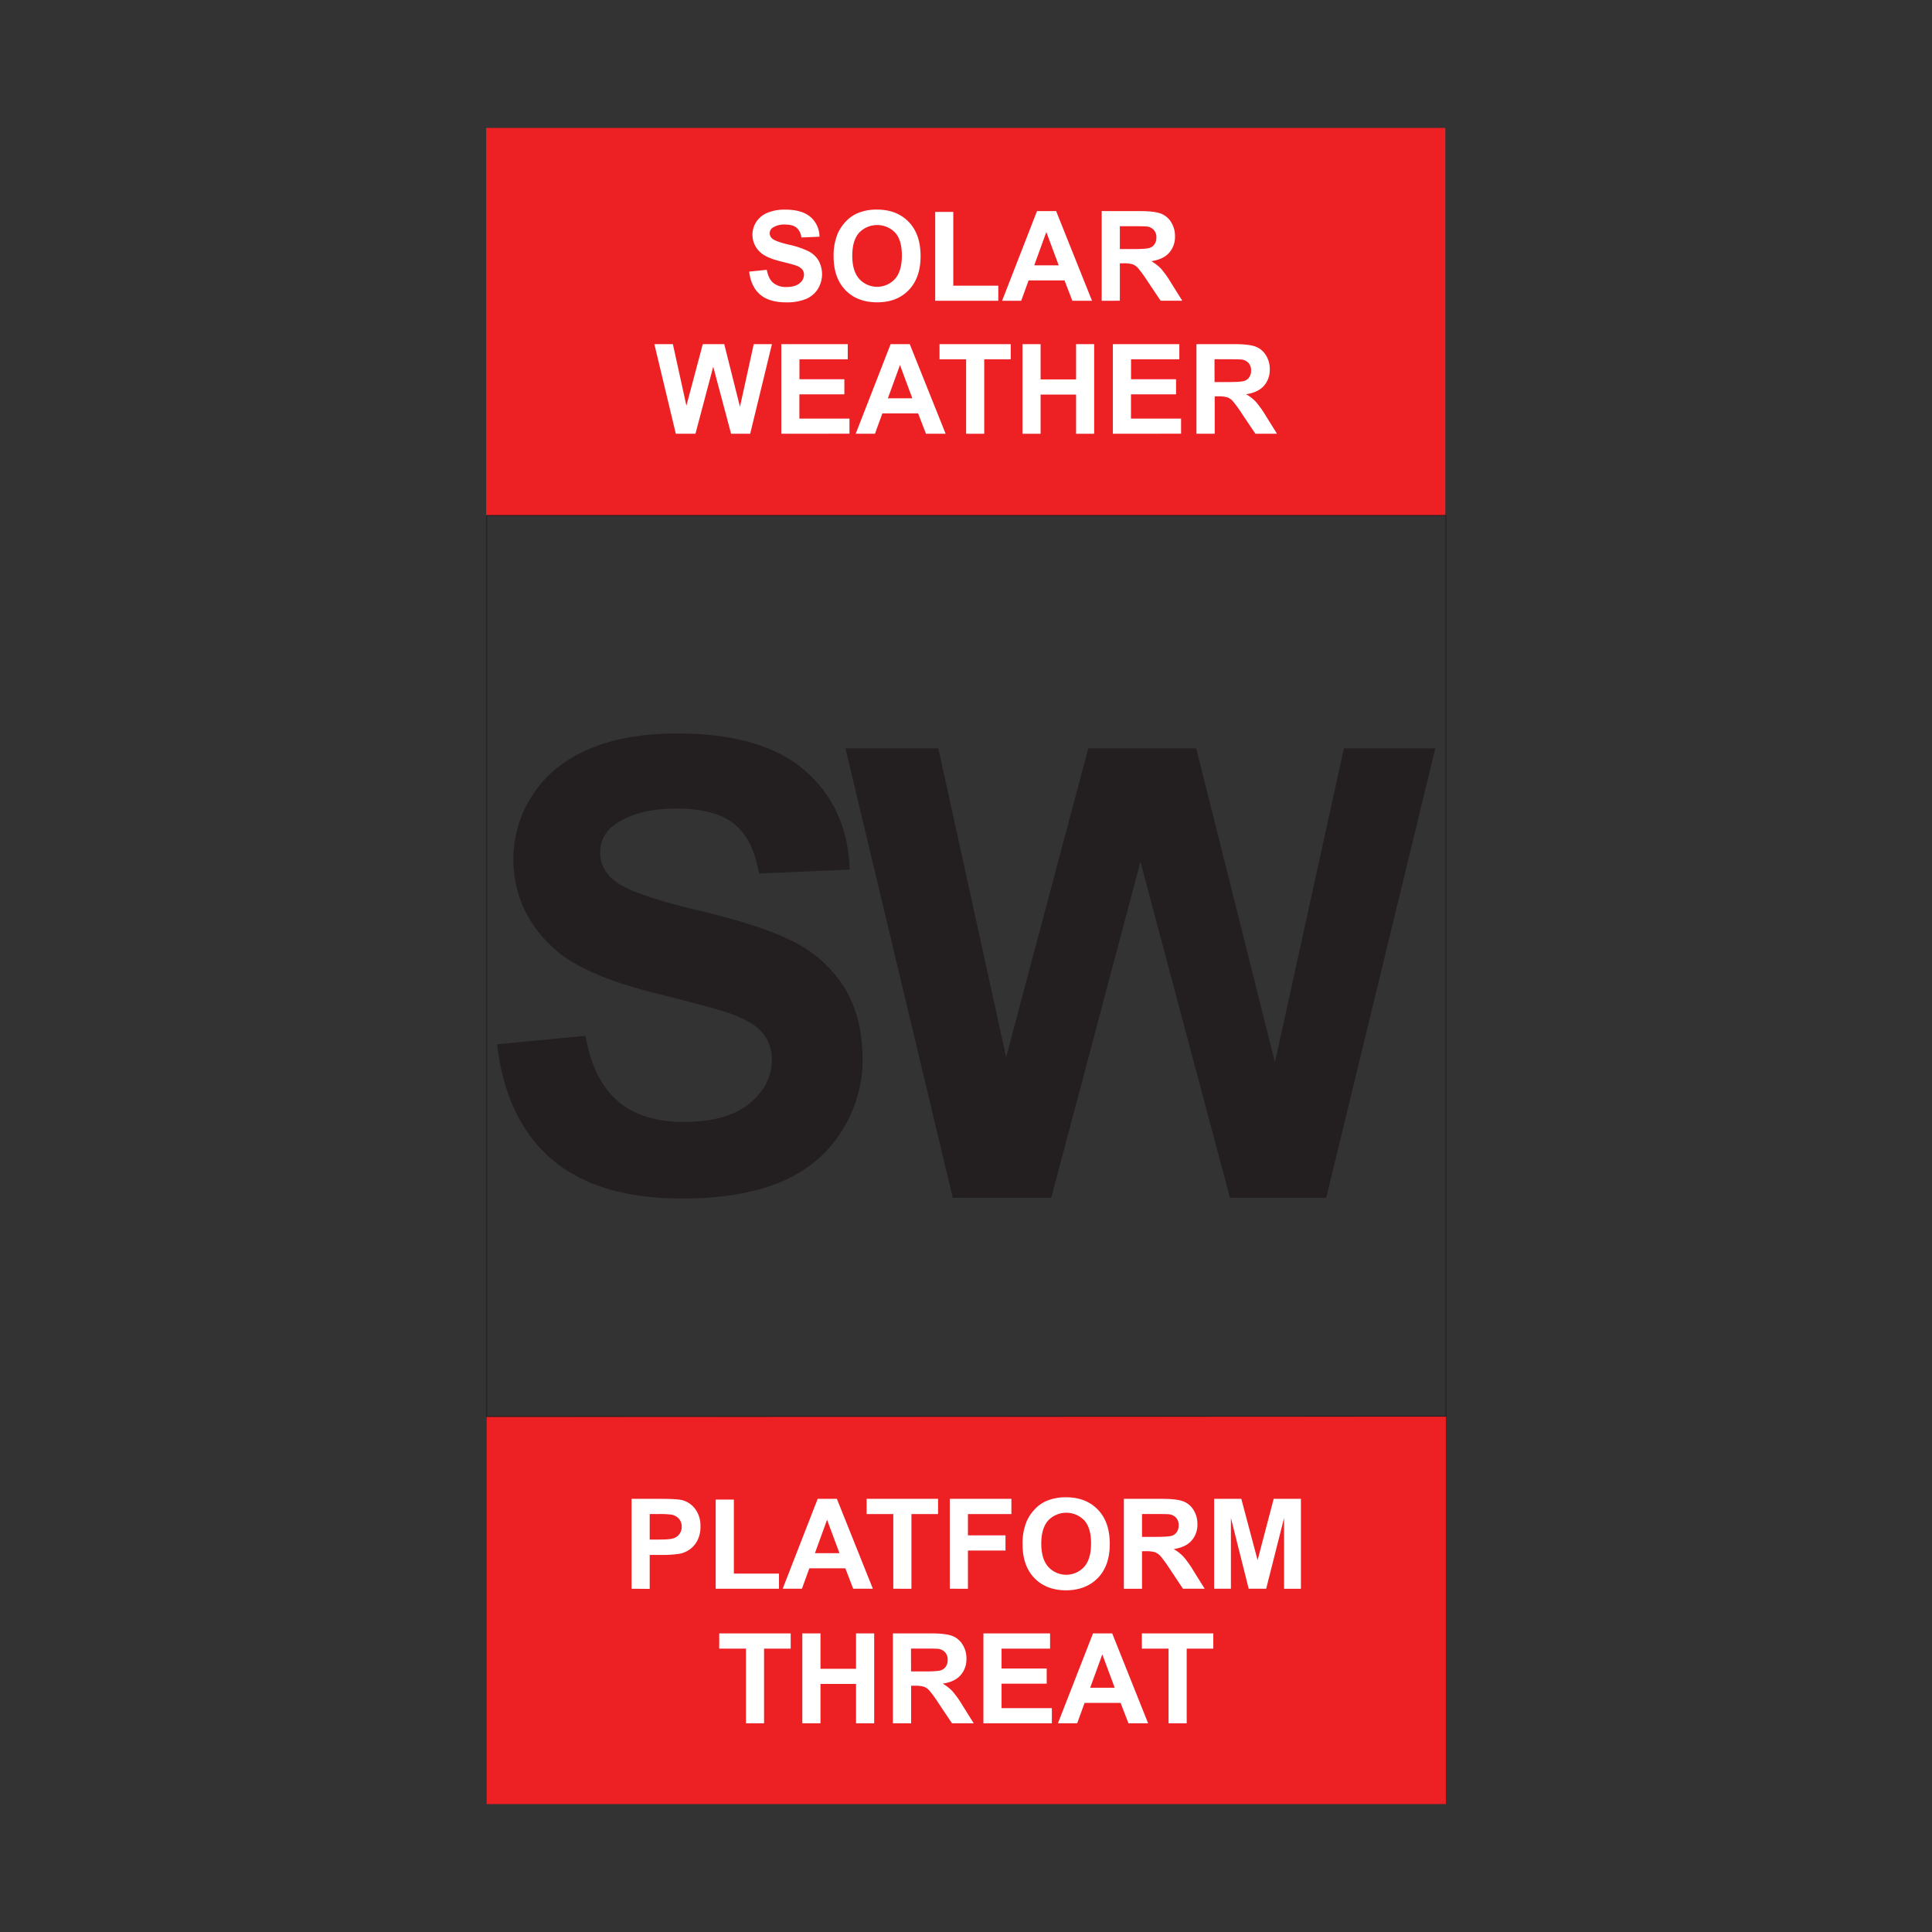 <svg id="Layer_1" data-name="Layer 1" xmlns="http://www.w3.org/2000/svg" viewBox="0 0 1080 1080"><rect x="0" y="0" width="1080" height="1080" fill="#333333" stroke="none"/><defs><style>.cls-1{fill:#ed2024;}.cls-2,.cls-5{fill:none;}.cls-2{stroke:#231f20;stroke-miterlimit:10;stroke-width:0.5px;}.cls-3{fill:#231f20;}.cls-4{fill:#fff;}</style></defs><title>Untitled-2</title><rect class="cls-1" x="271.75" y="71.51" width="536.2" height="216.64"/><rect class="cls-1" x="272.05" y="791.85" width="536.2" height="216.64"/><polygon class="cls-2" points="808.25 791.66 272.05 791.85 272.05 288.15 808.25 288.15 808.25 791.66"/><path class="cls-3" d="M277.89,583.79,327.26,579q4.46,24.86,18.08,36.51t36.77,11.65q24.51,0,36.94-10.37t12.42-24.25a22.9,22.9,0,0,0-5.22-15.17Q421,571.12,408,566.48q-8.91-3.08-40.62-11-40.8-10.11-57.25-24.85Q287,509.92,287,480.09a64.58,64.58,0,0,1,10.88-35.91q10.89-16.71,31.37-25.45T378.68,410q47.31,0,71.22,20.74T475,486.09l-50.73,2.23q-3.27-19.36-14-27.85T378.17,452q-22.11,0-34.63,9.09a18.29,18.29,0,0,0-8.05,15.59q0,8.93,7.54,15.26,9.6,8.06,46.62,16.8t54.77,18.08a70.58,70.58,0,0,1,27.76,25.54q10,16.2,10,40a74,74,0,0,1-12,40.45q-12,18.85-33.94,28T381.59,670Q334,670,308.4,648T277.89,583.79Z"/><path class="cls-3" d="M532.61,669.61l-60-251.28h51.94l37.88,172.61,45.93-172.61h60.34l44,175.52,38.57-175.52h51.08l-61,251.28H687.57L637.51,481.75,587.63,669.61Z"/><path class="cls-4" d="M353.05,888.12V837.86h16.28q9.26,0,12.07.75a13.22,13.22,0,0,1,7.23,4.92,15.63,15.63,0,0,1,2.92,9.79,16.37,16.37,0,0,1-1.68,7.78,13.8,13.8,0,0,1-4.27,5,14.77,14.77,0,0,1-5.26,2.38,58,58,0,0,1-10.53.72h-6.62v19Zm10.14-41.76v14.26h5.56q6,0,8-.79a6.58,6.58,0,0,0,3.17-2.46,6.74,6.74,0,0,0,1.15-3.91,6.52,6.52,0,0,0-1.61-4.53,7.12,7.12,0,0,0-4.08-2.23,50.17,50.17,0,0,0-7.3-.34Z"/><path class="cls-4" d="M400.08,888.12V838.27h10.15v41.38h25.23v8.47Z"/><path class="cls-4" d="M487.94,888.12h-11l-4.38-11.42H452.43l-4.15,11.42H437.52l19.57-50.26h10.73Zm-18.68-19.89-6.92-18.65-6.79,18.65Z"/><path class="cls-4" d="M499.36,888.12V846.36H484.44v-8.5h39.94v8.5H509.5v41.76Z"/><path class="cls-4" d="M530.93,888.12V837.86h34.45v8.5h-24.3v11.9h21v8.5h-21v21.36Z"/><path class="cls-4" d="M571.62,863.3a32,32,0,0,1,2.3-12.89,23.48,23.48,0,0,1,4.68-6.89,19.4,19.4,0,0,1,6.49-4.53,27.69,27.69,0,0,1,10.84-2q11.1,0,17.77,6.89t6.67,19.17q0,12.16-6.62,19T596.06,889q-11.2,0-17.82-6.84T571.62,863.3Zm10.46-.35q0,8.53,3.94,12.95a13.56,13.56,0,0,0,20,0c2.59-2.91,3.89-7.29,3.89-13.11s-1.26-10.06-3.79-12.89a14,14,0,0,0-20.17.05Q582.08,854.29,582.08,863Z"/><path class="cls-4" d="M628.25,888.12V837.86h21.36q8.05,0,11.71,1.35a11.58,11.58,0,0,1,5.84,4.82,14.51,14.51,0,0,1,2.2,7.92,13.39,13.39,0,0,1-3.33,9.34q-3.33,3.69-9.94,4.65a23.79,23.79,0,0,1,5.43,4.21,56.73,56.73,0,0,1,5.78,8.16l6.13,9.81H661.3L654,877.18a70.24,70.24,0,0,0-5.35-7.39,7.85,7.85,0,0,0-3.05-2.09,16.92,16.92,0,0,0-5.1-.56H638.4v21Zm10.15-29h7.51q7.29,0,9.12-.61a5.41,5.41,0,0,0,2.84-2.13,6.49,6.49,0,0,0,1-3.77,6,6,0,0,0-1.36-4.1,6.22,6.22,0,0,0-3.82-2q-1.23-.16-7.4-.17H638.4Z"/><path class="cls-4" d="M678.71,888.12V837.86H693.9L703,872.14l9-34.28h15.22v50.26h-9.42V848.56l-10,39.56h-9.77l-9.94-39.56v39.56Z"/><path class="cls-4" d="M417,963.34V921.59H402.05v-8.51H442v8.51H427.11v41.75Z"/><path class="cls-4" d="M448.5,963.34V913.08h10.15v19.78h19.88V913.08h10.15v50.26H478.53v-22H458.65v22Z"/><path class="cls-4" d="M499.13,963.34V913.08h21.36q8.06,0,11.71,1.36a11.56,11.56,0,0,1,5.84,4.81,14.43,14.43,0,0,1,2.2,7.92,13.43,13.43,0,0,1-3.33,9.35q-3.31,3.68-9.94,4.64a23.6,23.6,0,0,1,5.43,4.22,56.73,56.73,0,0,1,5.78,8.16l6.14,9.8H532.18l-7.33-10.94A71.24,71.24,0,0,0,519.5,945a7.7,7.7,0,0,0-3-2.09,16.65,16.65,0,0,0-5.11-.57h-2.06v21Zm10.15-29h7.51q7.31,0,9.12-.62a5.45,5.45,0,0,0,2.84-2.12,6.55,6.55,0,0,0,1-3.78,6,6,0,0,0-1.35-4.09,6.22,6.22,0,0,0-3.82-2c-.83-.12-3.3-.17-7.41-.17h-7.92Z"/><path class="cls-4" d="M549.73,963.34V913.08H587v8.51H559.88v11.14h25.23v8.46H559.88v13.68H588v8.47Z"/><path class="cls-4" d="M641.81,963.34h-11l-4.39-11.42H606.29l-4.14,11.42H591.38L611,913.08h10.73Zm-18.68-19.88-6.93-18.65-6.79,18.65Z"/><path class="cls-4" d="M653.23,963.34V921.59H638.31v-8.51h39.94v8.51H663.37v41.75Z"/><rect class="cls-5" width="1080" height="1080"/><path class="cls-4" d="M418.8,151.83l9.85-1q.89,5,3.6,7.29a11,11,0,0,0,7.33,2.32q4.89,0,7.37-2.07a6.16,6.16,0,0,0,2.48-4.84,4.53,4.53,0,0,0-1.05-3,8.22,8.22,0,0,0-3.64-2.17q-1.77-.62-8.1-2.19-8.13-2-11.41-4.95A13.16,13.16,0,0,1,422.78,124a13.62,13.62,0,0,1,6.26-5.07,24.91,24.91,0,0,1,9.86-1.75q9.44,0,14.2,4.14a14.61,14.61,0,0,1,5,11l-10.12.44a8.6,8.6,0,0,0-2.78-5.55q-2.15-1.69-6.41-1.69a11.58,11.58,0,0,0-6.91,1.81,3.64,3.64,0,0,0-1.6,3.11,3.85,3.85,0,0,0,1.5,3c1.28,1.07,4.37,2.19,9.3,3.35A49.07,49.07,0,0,1,452,140.47a14,14,0,0,1,5.53,5.09,15.78,15.78,0,0,1-.39,16.05,14.35,14.35,0,0,1-6.77,5.59,28.53,28.53,0,0,1-10.9,1.82q-9.5,0-14.59-4.39T418.8,151.83Z"/><path class="cls-4" d="M466,143.39a32,32,0,0,1,2.29-12.85,23.68,23.68,0,0,1,4.67-6.87,19.45,19.45,0,0,1,6.48-4.51,27.34,27.34,0,0,1,10.8-2q11.07,0,17.72,6.87t6.65,19.11q0,12.14-6.6,19T490.37,169q-11.17,0-17.77-6.82T466,143.39Zm10.43-.34q0,8.5,3.93,12.9a13.51,13.51,0,0,0,19.91,0q3.87-4.35,3.88-13.07t-3.78-12.85a14,14,0,0,0-20.11.05Q476.42,134.4,476.43,143.05Z"/><path class="cls-4" d="M522.78,168.14v-49.7h10.11v41.25h25.16v8.45Z"/><path class="cls-4" d="M610.45,168.14h-11l-4.37-11.39H575l-4.14,11.39H560.17L579.69,118h10.69Zm-18.63-19.83-6.91-18.59-6.76,18.59Z"/><path class="cls-4" d="M615.85,168.14V118h21.29q8,0,11.67,1.35a11.52,11.52,0,0,1,5.83,4.8,14.42,14.42,0,0,1,2.19,7.9,13.37,13.37,0,0,1-3.32,9.31q-3.32,3.68-9.91,4.63a23.73,23.73,0,0,1,5.42,4.21,57.09,57.09,0,0,1,5.76,8.13l6.12,9.78H648.8l-7.32-10.91a70.7,70.7,0,0,0-5.33-7.36,7.78,7.78,0,0,0-3-2.09,16.89,16.89,0,0,0-5.09-.56H626v20.92ZM626,139.22h7.49q7.27,0,9.09-.62a5.43,5.43,0,0,0,2.84-2.11,6.58,6.58,0,0,0,1-3.76,6,6,0,0,0-1.35-4.09,6.16,6.16,0,0,0-3.81-2q-1.23-.18-7.38-.18H626Z"/><path class="cls-4" d="M377.79,242.48l-12-50.1h10.36l7.55,34.41,9.16-34.41h12l8.79,35,7.69-35h10.18l-12.16,50.1H408.68L398.7,205l-9.94,37.46Z"/><path class="cls-4" d="M436.75,242.48v-50.1H473.9v8.47h-27V212H472v8.44H446.86V234h28v8.44Z"/><path class="cls-4" d="M528.62,242.48h-11l-4.38-11.38h-20l-4.13,11.38H478.34l19.52-50.1h10.7ZM510,222.66l-6.9-18.6-6.77,18.6Z"/><path class="cls-4" d="M540.07,242.48V200.85H525.2v-8.47H565v8.47H550.19v41.63Z"/><path class="cls-4" d="M571.58,242.48v-50.1H581.7V212.1h19.83V192.38h10.11v50.1H601.53V220.57H581.7v21.91Z"/><path class="cls-4" d="M622.1,242.48v-50.1h37.16v8.47h-27V212h25.16v8.44H632.22V234h28v8.44Z"/><path class="cls-4" d="M668.83,242.48v-50.1h21.29c5.35,0,9.25.45,11.67,1.35a11.52,11.52,0,0,1,5.83,4.8,14.41,14.41,0,0,1,2.19,7.89,13.4,13.4,0,0,1-3.32,9.32q-3.32,3.67-9.91,4.63a23.7,23.7,0,0,1,5.42,4.2,57.94,57.94,0,0,1,5.76,8.14l6.11,9.77H701.78l-7.32-10.9a71.26,71.26,0,0,0-5.33-7.37,7.75,7.75,0,0,0-3-2.08,16.53,16.53,0,0,0-5.1-.57h-2v20.92Zm10.11-28.91h7.49q7.27,0,9.09-.62a5.43,5.43,0,0,0,2.84-2.12,6.53,6.53,0,0,0,1-3.76A6,6,0,0,0,698,203a6.22,6.22,0,0,0-3.81-2q-1.23-.17-7.38-.17h-7.9Z"/></svg>